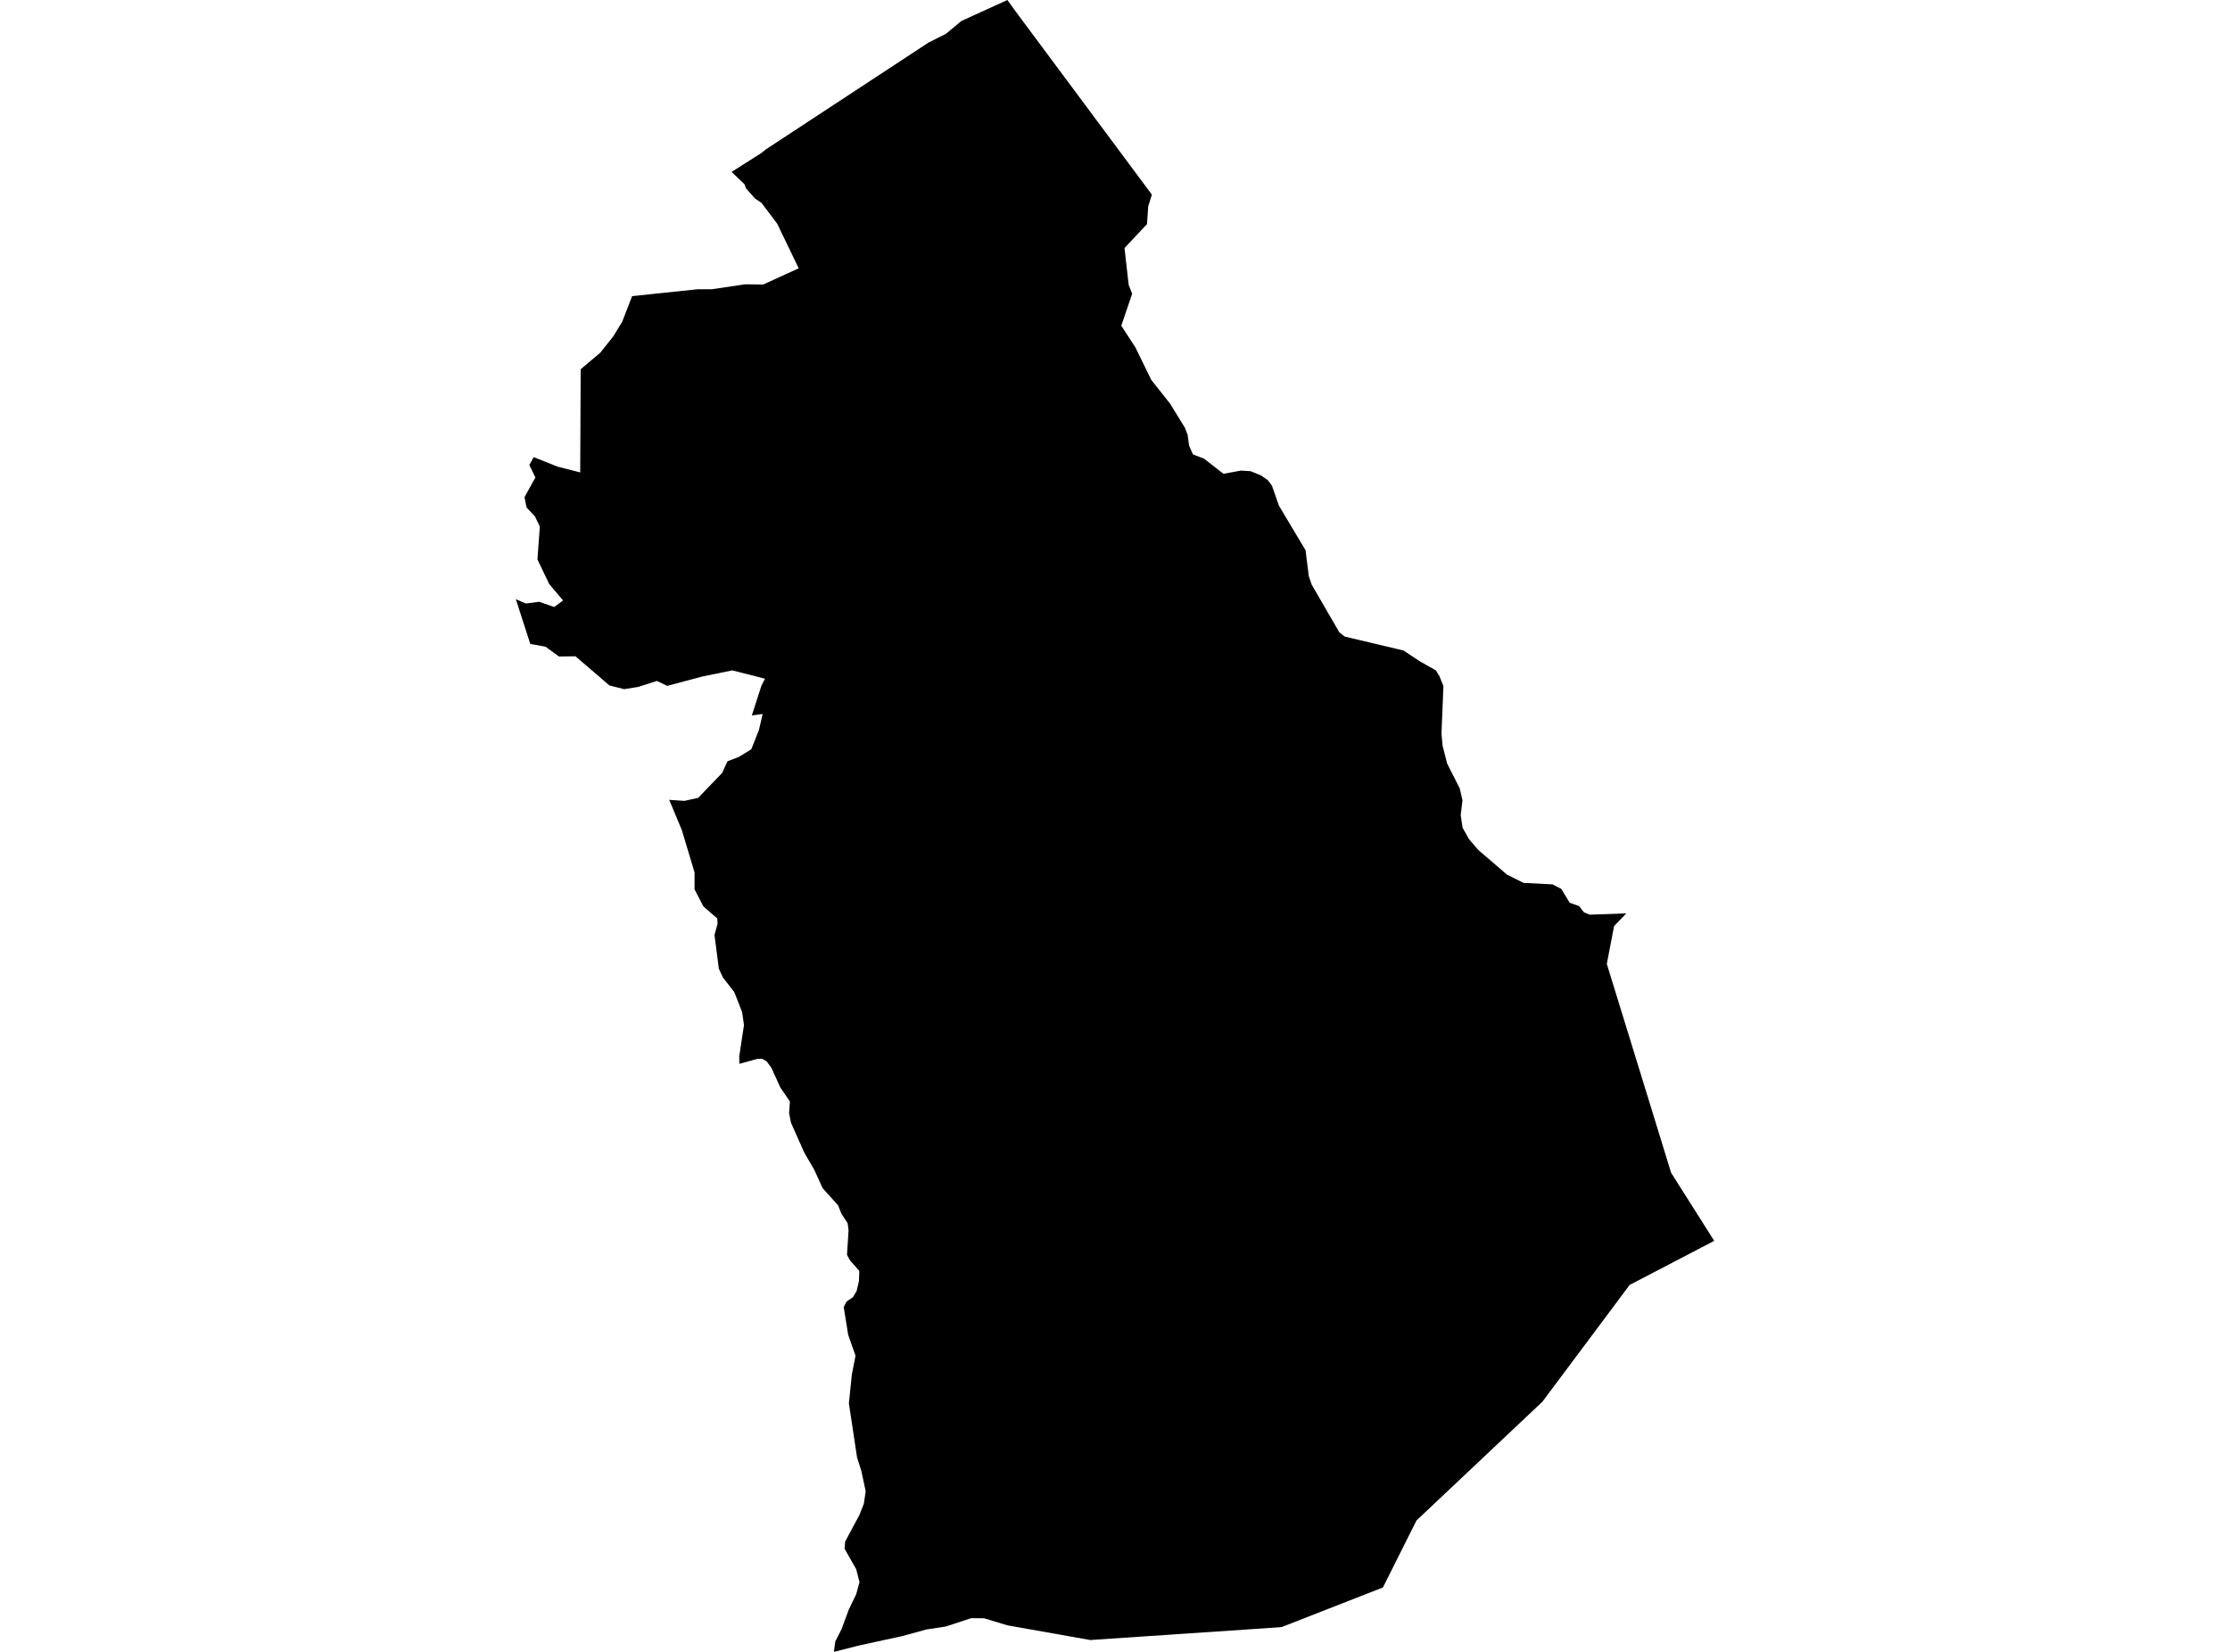 <?xml version='1.0'?>
<svg  baseProfile = 'tiny' width = '540' height = '400' stroke-linecap = 'round' stroke-linejoin = 'round' version='1.1' xmlns='http://www.w3.org/2000/svg'>
<path id='0806201001' title='0806201001'  d='M 393.812 221.173 393.063 221.954 393.053 221.964 392.379 222.66 390.849 224.264 389.095 233.42 397.802 261.679 404.658 283.969 406.337 286.633 409.888 292.227 415.097 300.473 405.268 305.597 400.412 308.132 394.625 311.137 389.234 318.368 373.532 339.375 373.49 339.428 343.081 368.115 343.006 368.179 334.877 384.405 310.319 394.01 276.701 396.278 264.016 397.133 243.939 393.572 238.324 391.871 235.179 391.839 228.986 393.871 224.333 394.577 218.472 396.182 208.139 398.428 207.54 398.577 201.936 400 202.257 397.497 203.797 394.47 205.519 389.796 207.327 386.052 208.129 383.122 207.337 379.998 204.513 375.025 204.653 373.292 208.118 366.842 209.188 364.104 209.626 361.109 208.578 356.189 207.53 352.873 205.562 339.835 206.278 332.818 207.166 328.283 205.391 323.234 204.31 316.517 204.973 315.18 206.546 314.121 207.455 312.571 208 310.175 208.086 307.747 205.85 305.233 205.102 303.864 205.476 297.97 205.262 296.216 203.743 293.885 202.941 291.863 199.198 287.713 197.165 283.242 194.791 279.167 191.539 271.872 191.079 269.508 191.282 266.727 188.961 263.337 186.801 258.588 185.656 257.005 184.597 256.395 183.453 256.384 179.046 257.604 179.003 255.86 180.159 248.212 179.699 245.068 177.816 240.244 175.046 236.693 174.073 234.575 173.014 226.403 173.762 223.686 173.698 222.403 170.34 219.504 170.243 219.322 168.19 215.354 168.19 211.268 168.168 211.193 165.109 201.011 162.061 193.705 162.05 193.684 165.73 193.93 169.067 193.203 169.249 193.01 174.832 187.202 176.18 184.336 178.896 183.298 181.923 181.448 183.785 176.741 184.277 174.613 184.683 172.891 182.062 173.244 182.073 173.201 184.384 166.035 185.25 164.345 177.324 162.334 170.104 163.81 161.569 166.088 159.077 164.89 154.563 166.334 154.552 166.334 151.151 166.88 147.6 165.992 147.589 165.992 139.353 158.922 135.374 158.975 132.839 157.136 132.08 156.59 128.411 155.927 126.432 149.809 124.903 145.081 124.903 145.092 127.352 146.14 129.042 145.926 130.582 145.723 134.166 146.974 134.208 146.974 136.358 145.402 133.01 141.455 130.144 135.476 130.144 135.455 130.721 127.518 129.534 125.026 127.502 122.887 127.01 120.384 127.898 118.78 129.652 115.624 128.176 112.608 129.235 110.693 135.011 112.993 140.455 114.384 140.498 114.405 140.498 114.394 140.498 114.384 140.615 89.408 142.648 87.697 145.364 85.397 148.509 81.45 150.67 77.899 153.065 71.728 153.076 71.706 168.864 70.048 172.361 70.038 180.479 68.84 184.822 68.893 188.758 67.096 190.726 66.198 193.4 64.978 193.4 64.968 192.93 63.984 191.988 62.026 188.202 54.175 184.416 49.148 182.822 48.068 180.651 45.608 180.276 44.603 177.153 41.629 177.42 41.458 184.405 37.03 185.41 36.206 224.868 10.29 229.039 8.204 232.794 5.091 232.826 5.07 243.939 0 243.993 0.075 245.982 2.824 276.145 43.383 278.926 47.127 278.926 47.137 278.038 50.015 277.749 54.272 272.305 60.058 272.305 60.069 272.305 60.08 273.31 68.979 274.155 71.129 272.498 76.006 271.524 78.873 271.524 78.883 274.936 84.114 277.792 89.964 278.787 91.997 279.332 92.681 283.311 97.708 286.916 103.559 287.59 105.292 287.943 107.923 287.953 107.934 288.884 110.041 291.569 111.068 296.253 114.726 300.5 113.956 302.821 114.095 305.313 115.1 305.324 115.1 305.334 115.111 307.035 116.298 308.019 117.646 309.698 122.448 309.709 122.459 314.084 129.797 316.148 133.241 316.148 133.262 316.929 139.53 317.635 141.584 317.646 141.584 317.646 141.594 324.309 153.103 325.614 154.141 338.161 157.114 339.872 157.521 343.776 160.12 343.787 160.13 343.797 160.13 347.691 162.323 348.568 163.746 349.53 166.142 349.06 177.629 349.317 180.528 350.429 184.903 350.44 184.913 353.477 190.903 354.14 193.77 354.14 193.791 353.713 197.385 354.173 200.444 355.713 203.182 357.98 205.835 364.911 211.782 368.954 213.803 368.965 213.803 375.928 214.146 378.067 215.237 380.11 218.606 380.335 218.681 382.399 219.419 383.501 220.863 384.87 221.483 384.881 221.494 393.812 221.173 Z' />
</svg>